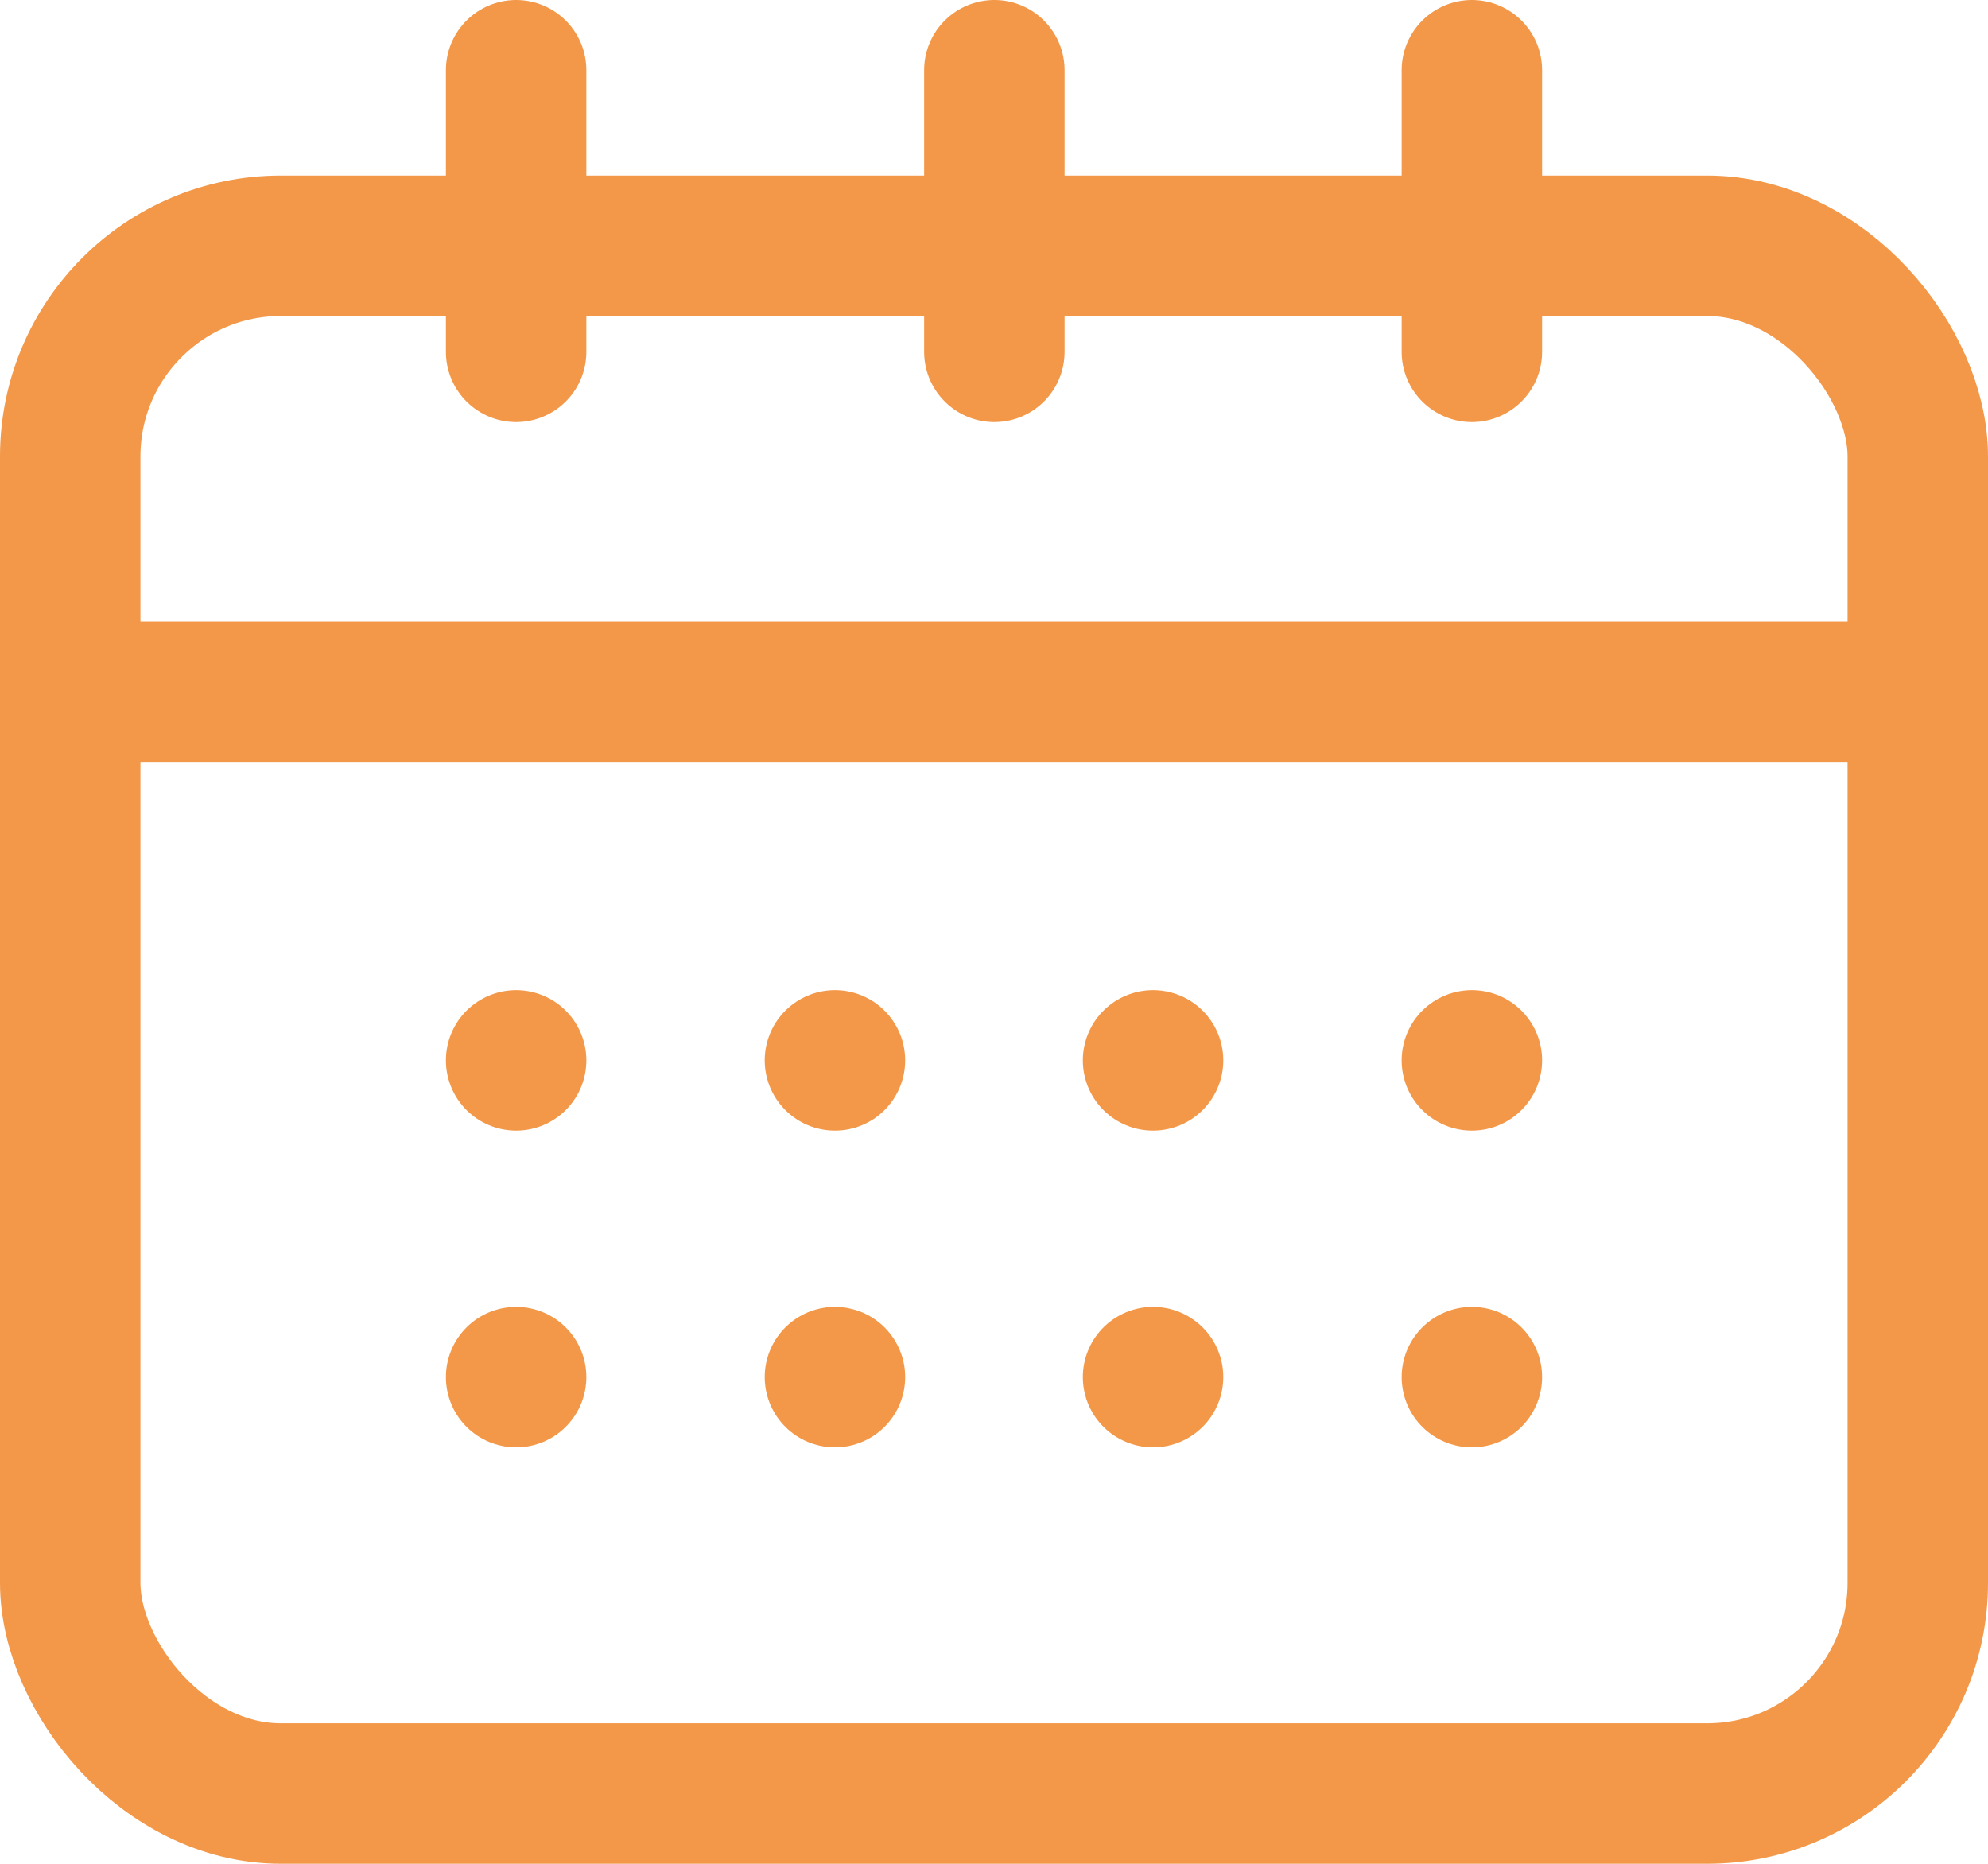 <?xml version="1.0" encoding="UTF-8"?><svg id="_圖層_2" xmlns="http://www.w3.org/2000/svg" viewBox="0 0 28.31 26.54"><defs><style>.cls-1{stroke-miterlimit:10;}.cls-1,.cls-2{fill:none;stroke:#f39848;stroke-width:2px;}.cls-2{stroke-linecap:round;stroke-linejoin:round;}</style></defs><g id="ICON"><rect class="cls-1" x="1" y="3.5" width="26.31" height="22.04" rx="3" ry="3"/><line class="cls-2" x1="7.35" y1="1" x2="7.35" y2="5.01"/><line class="cls-2" x1="14.16" y1="1" x2="14.16" y2="5.01"/><line class="cls-2" x1="20.96" y1="1" x2="20.96" y2="5.01"/><line class="cls-2" x1="7.35" y1="15.1" x2="7.35" y2="15.1"/><line class="cls-2" x1="11.89" y1="15.1" x2="11.89" y2="15.1"/><line class="cls-2" x1="16.42" y1="15.1" x2="16.42" y2="15.1"/><line class="cls-2" x1="20.96" y1="15.1" x2="20.96" y2="15.1"/><line class="cls-2" x1="7.35" y1="19.61" x2="7.35" y2="19.61"/><line class="cls-2" x1="11.89" y1="19.61" x2="11.89" y2="19.61"/><line class="cls-2" x1="16.42" y1="19.61" x2="16.42" y2="19.61"/><line class="cls-2" x1="20.96" y1="19.61" x2="20.96" y2="19.61"/><line class="cls-2" x1="1" y1="9.85" x2="27.31" y2="9.85"/></g></svg>